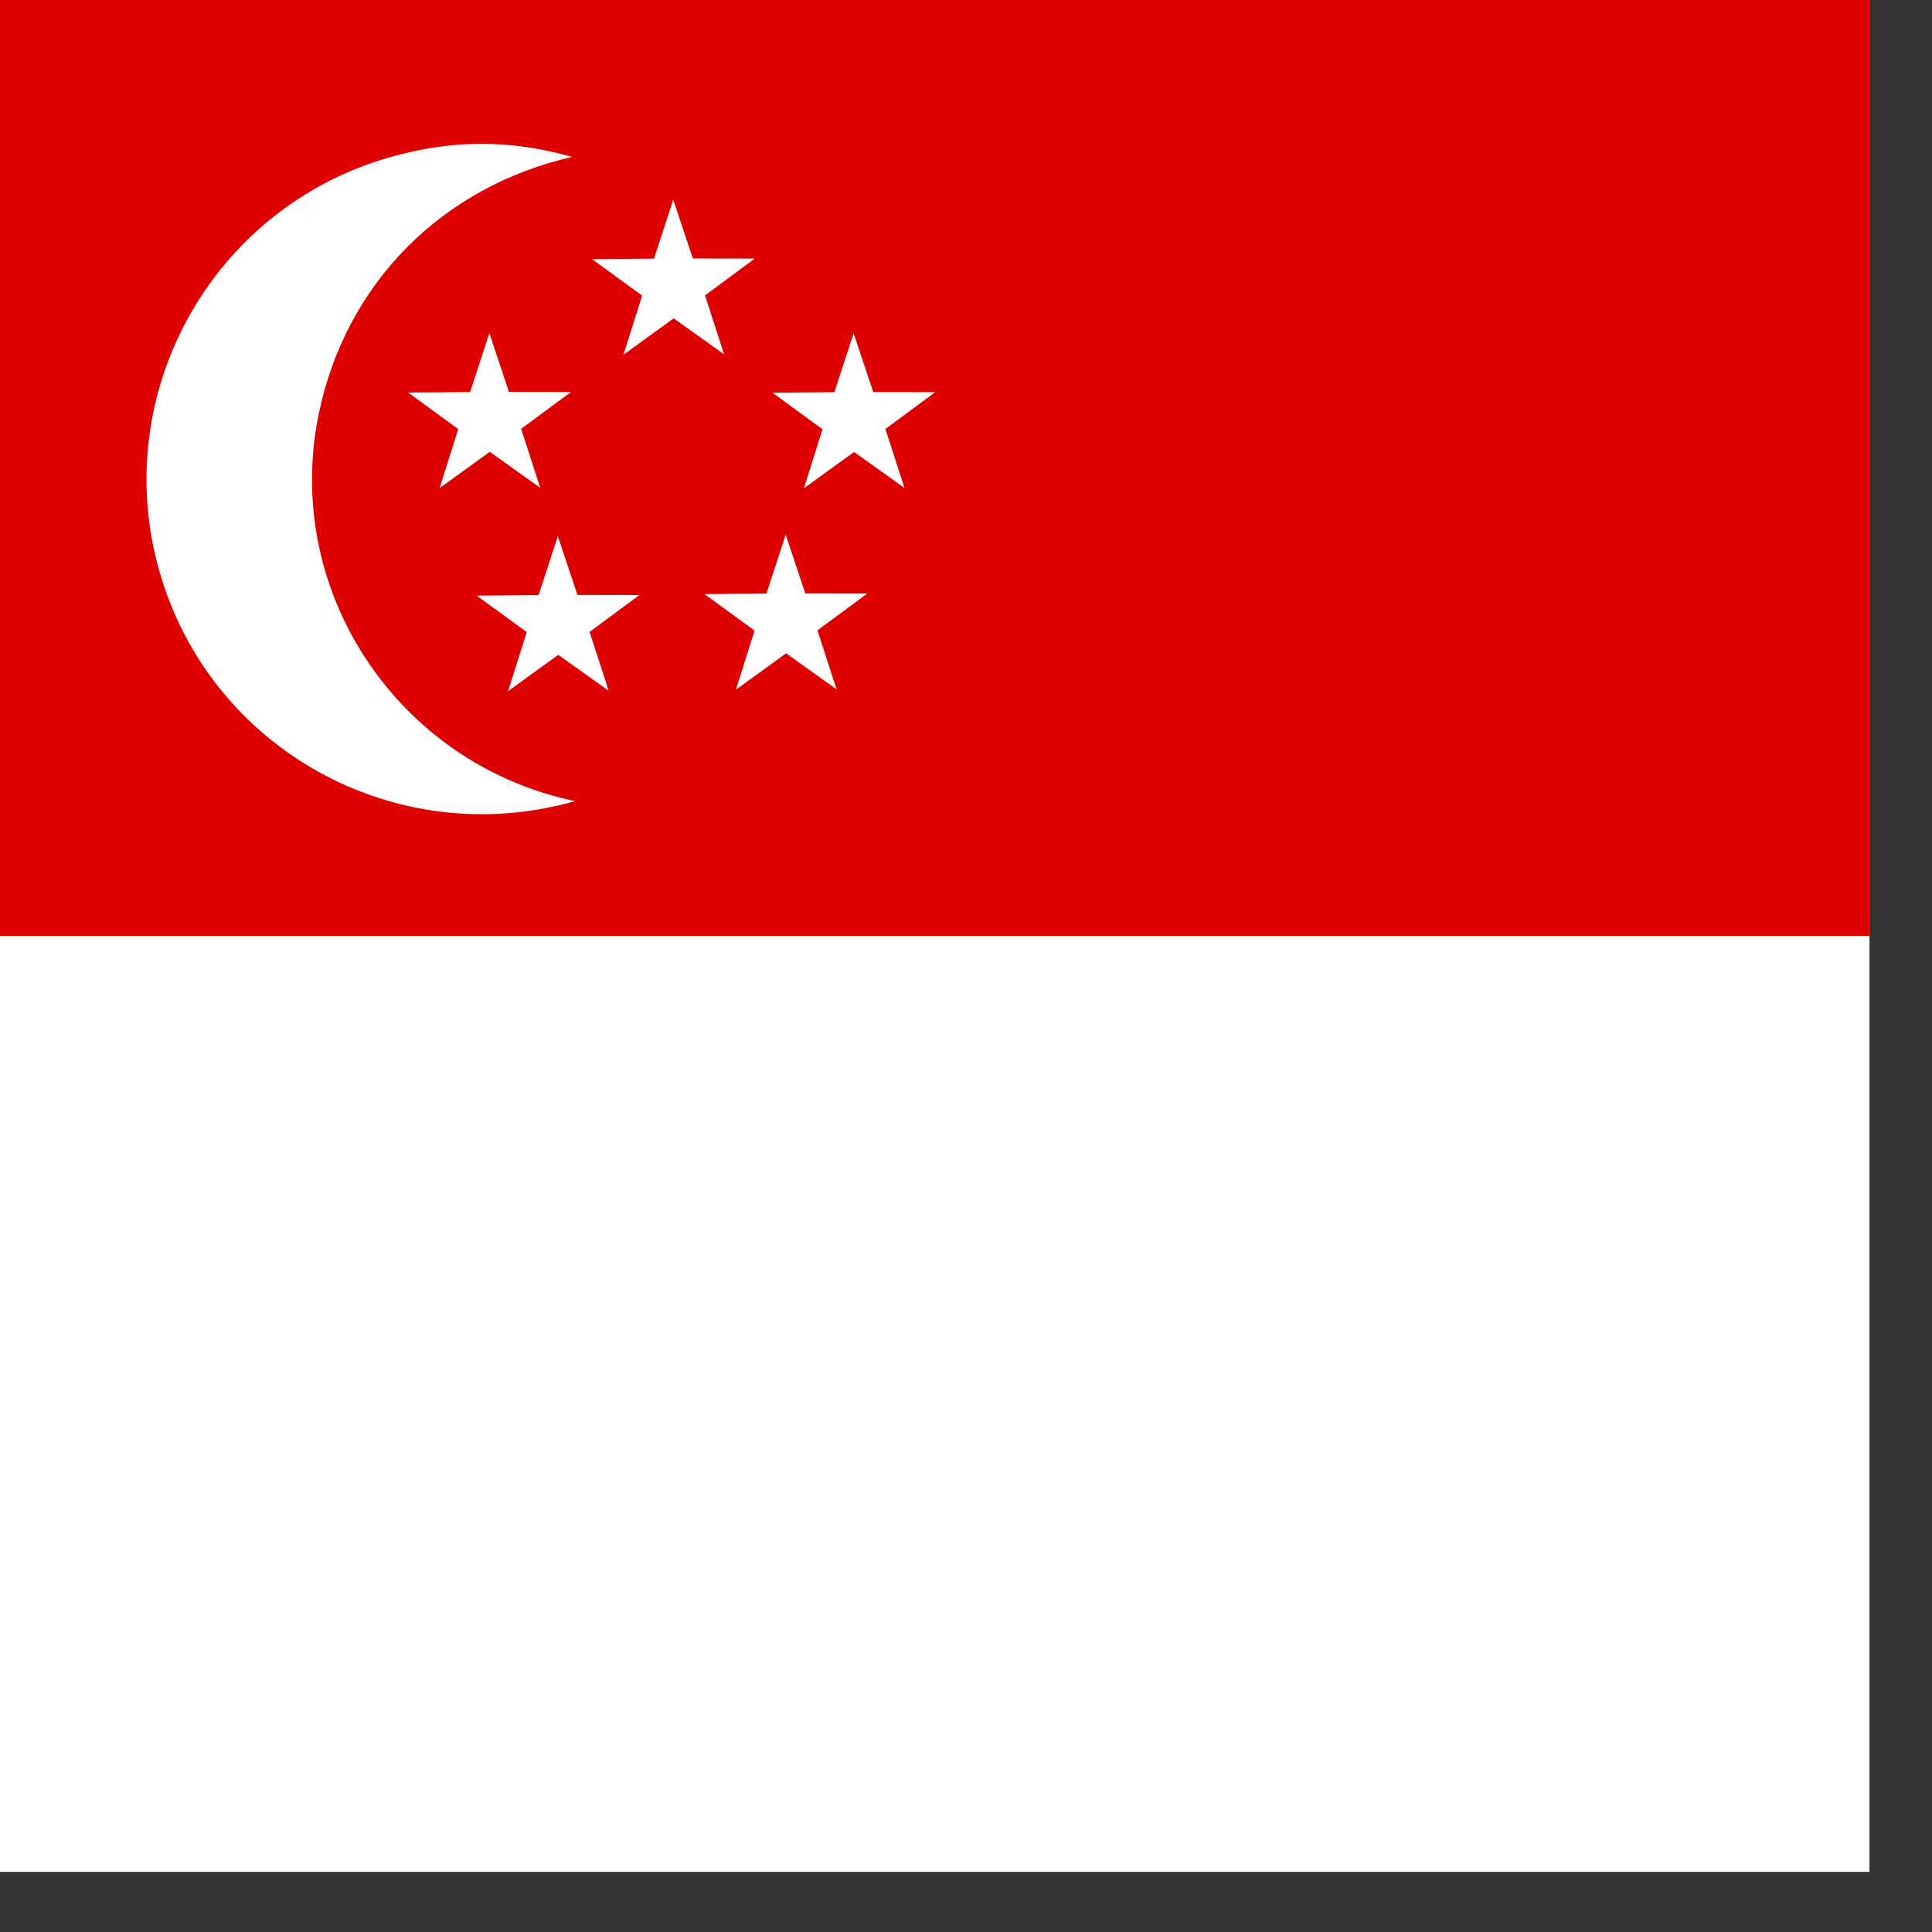 <svg xmlns="http://www.w3.org/2000/svg" height="512" width="512" version="1"><rect width="100%" height="100%" fill="#333333" stroke="none"/><defs><clipPath id="a"><path fill-opacity=".67" d="M27.682 0h708.66v708.66H27.682z"/></clipPath></defs><g fill-rule="evenodd" clip-path="url(#a)" transform="matrix(.7 0 0 .7 -20 0)"><path fill="#fff" d="M0 0h1063v708.66H0z"/><path fill="#df0000" d="M0 0h1063v354.33H0z"/><path d="M245.165 59.4c-49.08 11.252-85.548 47.593-95.86 97.003-14.008 67.128 29.72 132.855 96.976 146.885-67.95 19.373-138.17-19.688-157.364-87.013-19.193-67.323 19.868-137.54 87.193-156.736 23.633-6.74 45.39-6.784 69.055-.14z" fill="#fff"/><path fill="#fff" d="M202.056 162.445l-18.946-13.81 23.44-.202 7.28-22.303 7.43 22.248 23.457.037-18.854 13.94 7.226 22.32-19.094-13.628-19 13.756M227.986 239.305l-18.946-13.81 23.44-.202 7.28-22.303 7.43 22.248 23.457.037-18.854 13.94 7.226 22.32-19.094-13.628-19 13.756M314.246 238.735l-18.946-13.81 23.44-.202 7.28-22.303 7.43 22.248 23.457.037-18.854 13.94 7.226 22.32-19.094-13.628-19 13.756M339.966 162.505l-18.946-13.81 23.44-.202 7.28-22.303 7.43 22.248 23.457.037-18.854 13.94 7.226 22.32-19.094-13.628-19 13.756M271.676 111.925l-18.946-13.81 23.44-.202 7.28-22.303 7.43 22.248 23.457.037-18.854 13.94 7.226 22.32-19.094-13.628-19 13.756"/></g></svg>